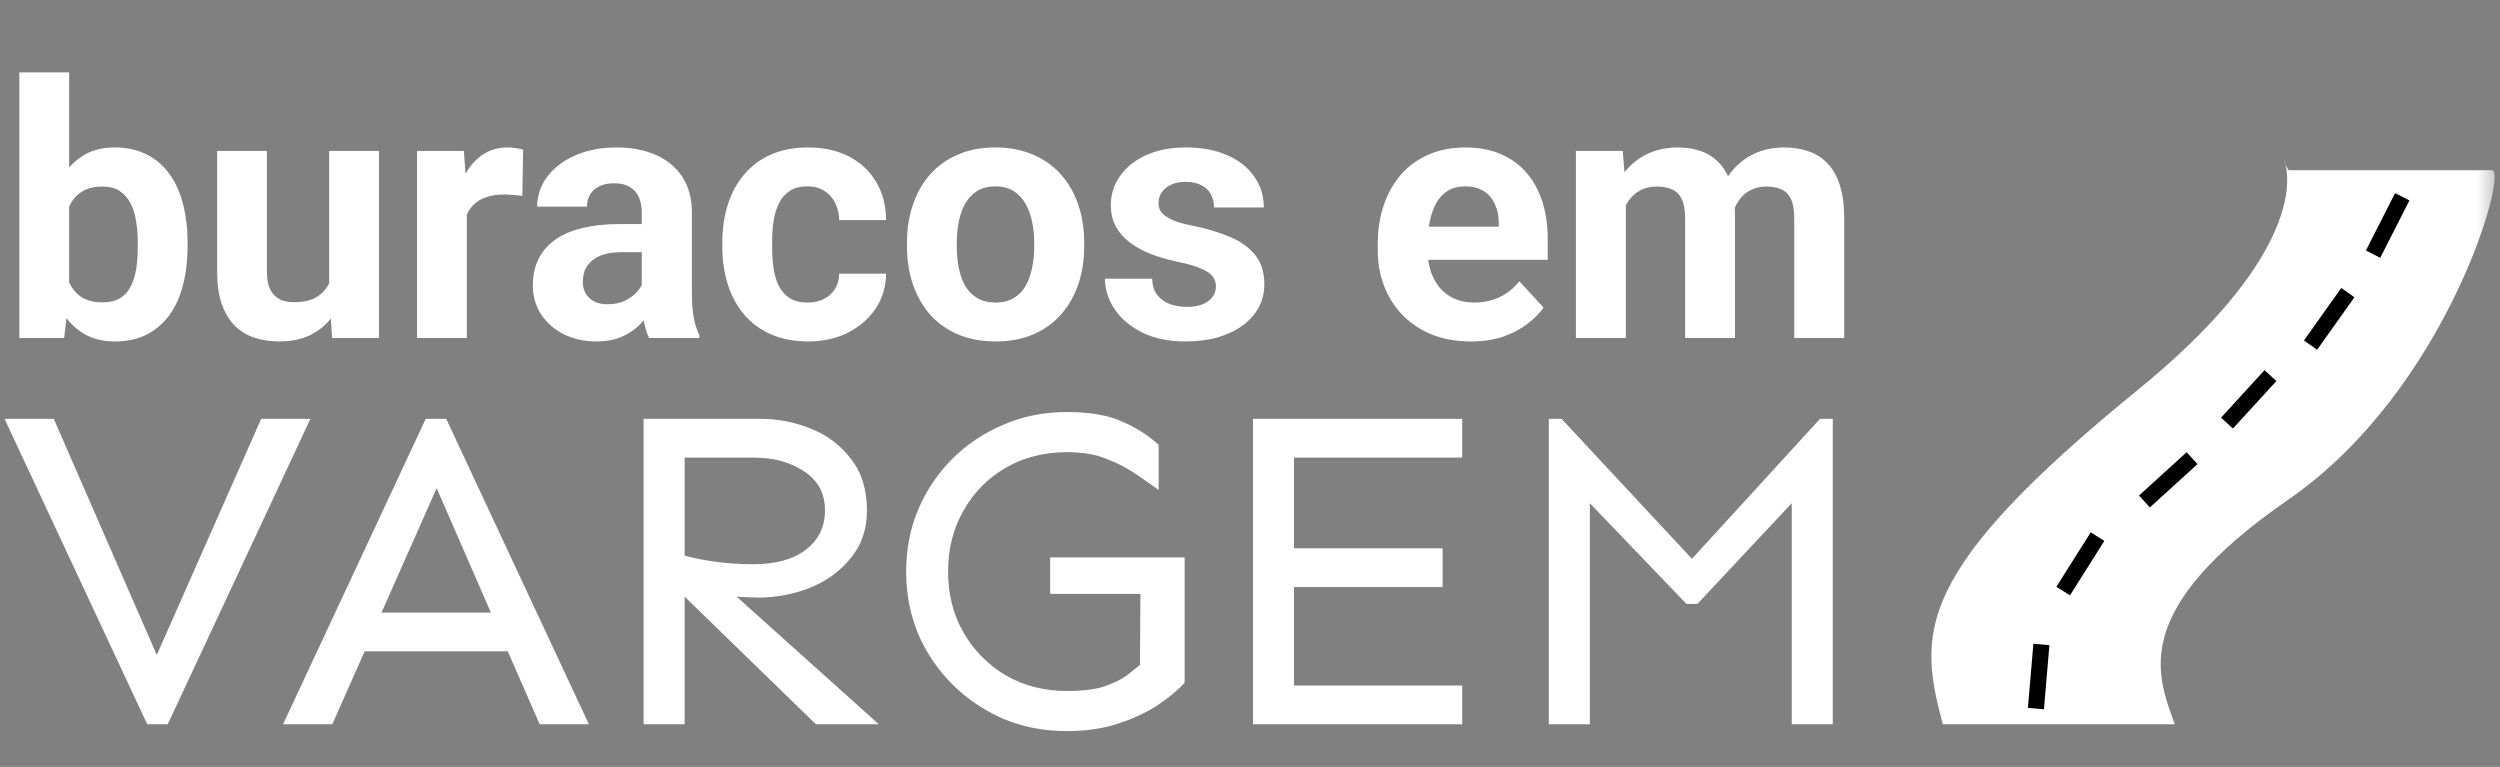 <svg width="163" height="50" viewBox="0 0 163 50" fill="none" xmlns="http://www.w3.org/2000/svg">
<rect x="0" y="0" width="163" height="50" fill="#808080" stroke="none"/>
<mask id="mask0_2_39" style="mask-type:luminance" maskUnits="userSpaceOnUse" x="0" y="0" width="163" height="50">
<path d="M162.651 0H0V49.32H162.651V0Z" fill="white"/>
</mask>
<g mask="url(#mask0_2_39)">
<path d="M1.262 4.722H4.509V19.241L4.182 22.037H1.262V4.722ZM12.23 15.814V16.051C12.23 16.96 12.133 17.794 11.937 18.553C11.749 19.312 11.456 19.97 11.058 20.526C10.66 21.075 10.164 21.503 9.57 21.811C8.984 22.112 8.293 22.262 7.496 22.262C6.752 22.262 6.106 22.112 5.557 21.811C5.016 21.511 4.561 21.086 4.193 20.537C3.825 19.989 3.528 19.346 3.303 18.61C3.077 17.873 2.908 17.069 2.795 16.197V15.679C2.908 14.807 3.077 14.003 3.303 13.267C3.528 12.53 3.825 11.888 4.193 11.339C4.561 10.79 5.016 10.366 5.557 10.065C6.098 9.765 6.737 9.614 7.474 9.614C8.278 9.614 8.976 9.768 9.57 10.076C10.171 10.377 10.667 10.805 11.058 11.361C11.456 11.91 11.749 12.564 11.937 13.323C12.133 14.074 12.23 14.905 12.23 15.814ZM8.984 16.051V15.814C8.984 15.318 8.946 14.852 8.871 14.416C8.804 13.973 8.683 13.586 8.511 13.255C8.338 12.917 8.101 12.65 7.8 12.455C7.507 12.259 7.128 12.162 6.662 12.162C6.219 12.162 5.843 12.237 5.535 12.387C5.227 12.538 4.971 12.748 4.768 13.018C4.573 13.289 4.426 13.612 4.329 13.988C4.231 14.356 4.171 14.762 4.148 15.205V16.682C4.171 17.276 4.268 17.802 4.441 18.26C4.622 18.711 4.892 19.068 5.253 19.331C5.621 19.587 6.098 19.714 6.684 19.714C7.143 19.714 7.522 19.624 7.823 19.444C8.124 19.264 8.357 19.008 8.522 18.677C8.695 18.347 8.815 17.96 8.883 17.516C8.95 17.065 8.984 16.577 8.984 16.051ZM21.463 19.117V9.84H24.709V22.037H21.654L21.463 19.117ZM21.823 16.614L22.782 16.592C22.782 17.404 22.688 18.159 22.5 18.858C22.312 19.549 22.03 20.15 21.654 20.661C21.279 21.165 20.805 21.559 20.234 21.845C19.663 22.123 18.99 22.262 18.216 22.262C17.622 22.262 17.074 22.179 16.57 22.014C16.074 21.841 15.646 21.574 15.285 21.214C14.932 20.845 14.654 20.376 14.451 19.805C14.256 19.226 14.158 18.531 14.158 17.719V9.84H17.404V17.742C17.404 18.102 17.446 18.407 17.529 18.655C17.619 18.903 17.743 19.106 17.901 19.264C18.058 19.421 18.242 19.534 18.453 19.602C18.671 19.669 18.911 19.703 19.174 19.703C19.843 19.703 20.369 19.568 20.753 19.297C21.143 19.027 21.418 18.659 21.575 18.193C21.741 17.719 21.823 17.193 21.823 16.614ZM30.436 12.5V22.037H27.189V9.84H30.244L30.436 12.5ZM34.11 9.761L34.054 12.771C33.896 12.748 33.704 12.729 33.479 12.714C33.261 12.692 33.062 12.68 32.882 12.68C32.423 12.68 32.025 12.741 31.687 12.861C31.356 12.973 31.078 13.143 30.853 13.368C30.635 13.594 30.469 13.868 30.357 14.191C30.251 14.514 30.191 14.882 30.176 15.296L29.522 15.093C29.522 14.304 29.601 13.579 29.759 12.917C29.917 12.248 30.146 11.666 30.447 11.17C30.755 10.674 31.131 10.291 31.574 10.02C32.017 9.75 32.525 9.614 33.096 9.614C33.276 9.614 33.46 9.629 33.648 9.659C33.836 9.682 33.99 9.716 34.11 9.761ZM41.843 19.286V13.853C41.843 13.462 41.779 13.128 41.652 12.85C41.524 12.564 41.325 12.342 41.054 12.184C40.791 12.027 40.449 11.948 40.028 11.948C39.668 11.948 39.356 12.012 39.093 12.139C38.83 12.259 38.627 12.436 38.484 12.669C38.341 12.895 38.27 13.161 38.27 13.47H35.023C35.023 12.951 35.144 12.459 35.384 11.993C35.625 11.527 35.974 11.117 36.432 10.764C36.891 10.403 37.436 10.122 38.067 9.919C38.706 9.716 39.42 9.614 40.209 9.614C41.156 9.614 41.997 9.772 42.734 10.088C43.47 10.403 44.049 10.877 44.47 11.508C44.898 12.139 45.112 12.928 45.112 13.875V19.095C45.112 19.763 45.154 20.312 45.236 20.74C45.319 21.161 45.439 21.529 45.597 21.845V22.037H42.317C42.159 21.706 42.039 21.293 41.956 20.797C41.881 20.293 41.843 19.79 41.843 19.286ZM42.272 14.608L42.294 16.445H40.479C40.051 16.445 39.679 16.494 39.363 16.592C39.048 16.69 38.788 16.829 38.585 17.009C38.383 17.182 38.232 17.385 38.135 17.618C38.044 17.851 37.999 18.106 37.999 18.384C37.999 18.662 38.063 18.914 38.191 19.14C38.319 19.357 38.503 19.53 38.743 19.658C38.984 19.778 39.266 19.838 39.589 19.838C40.077 19.838 40.502 19.741 40.862 19.545C41.223 19.35 41.501 19.11 41.697 18.824C41.9 18.538 42.005 18.268 42.012 18.012L42.869 19.387C42.749 19.696 42.583 20.015 42.373 20.346C42.17 20.676 41.911 20.988 41.595 21.281C41.28 21.567 40.9 21.804 40.457 21.991C40.013 22.172 39.487 22.262 38.879 22.262C38.105 22.262 37.402 22.108 36.771 21.8C36.147 21.484 35.651 21.052 35.283 20.503C34.922 19.947 34.742 19.316 34.742 18.61C34.742 17.971 34.862 17.404 35.102 16.908C35.343 16.412 35.696 15.995 36.162 15.656C36.635 15.311 37.225 15.051 37.932 14.879C38.638 14.698 39.457 14.608 40.389 14.608H42.272ZM52.654 19.726C53.052 19.726 53.405 19.651 53.713 19.5C54.021 19.342 54.262 19.125 54.434 18.846C54.615 18.561 54.709 18.226 54.716 17.843H57.771C57.764 18.7 57.534 19.463 57.084 20.131C56.633 20.793 56.028 21.315 55.269 21.698C54.51 22.074 53.66 22.262 52.721 22.262C51.774 22.262 50.948 22.104 50.241 21.789C49.542 21.473 48.96 21.037 48.494 20.481C48.028 19.917 47.679 19.264 47.446 18.52C47.213 17.768 47.096 16.964 47.096 16.107V15.78C47.096 14.916 47.213 14.112 47.446 13.368C47.679 12.617 48.028 11.963 48.494 11.407C48.96 10.843 49.542 10.403 50.241 10.088C50.94 9.772 51.759 9.614 52.699 9.614C53.698 9.614 54.574 9.806 55.325 10.189C56.084 10.572 56.678 11.121 57.106 11.835C57.542 12.541 57.764 13.379 57.771 14.349H54.716C54.709 13.943 54.622 13.575 54.457 13.244C54.299 12.913 54.066 12.65 53.758 12.455C53.458 12.252 53.086 12.151 52.642 12.151C52.169 12.151 51.782 12.252 51.481 12.455C51.181 12.65 50.948 12.921 50.782 13.267C50.617 13.605 50.5 13.992 50.433 14.428C50.373 14.856 50.343 15.307 50.343 15.78V16.107C50.343 16.581 50.373 17.035 50.433 17.471C50.493 17.907 50.606 18.294 50.771 18.632C50.944 18.97 51.181 19.237 51.481 19.433C51.782 19.628 52.172 19.726 52.654 19.726ZM59.135 16.062V15.825C59.135 14.931 59.263 14.108 59.518 13.357C59.774 12.598 60.146 11.94 60.634 11.384C61.123 10.828 61.724 10.396 62.438 10.088C63.152 9.772 63.971 9.614 64.895 9.614C65.82 9.614 66.642 9.772 67.364 10.088C68.085 10.396 68.69 10.828 69.179 11.384C69.675 11.94 70.051 12.598 70.306 13.357C70.562 14.108 70.689 14.931 70.689 15.825V16.062C70.689 16.949 70.562 17.772 70.306 18.531C70.051 19.282 69.675 19.94 69.179 20.503C68.69 21.06 68.089 21.492 67.375 21.8C66.661 22.108 65.842 22.262 64.918 22.262C63.993 22.262 63.171 22.108 62.449 21.8C61.735 21.492 61.13 21.06 60.634 20.503C60.146 19.94 59.774 19.282 59.518 18.531C59.263 17.772 59.135 16.949 59.135 16.062ZM62.382 15.825V16.062C62.382 16.573 62.427 17.05 62.517 17.494C62.607 17.937 62.75 18.328 62.945 18.666C63.148 18.997 63.411 19.256 63.734 19.444C64.057 19.632 64.452 19.726 64.918 19.726C65.369 19.726 65.756 19.632 66.079 19.444C66.402 19.256 66.661 18.997 66.857 18.666C67.052 18.328 67.195 17.937 67.285 17.494C67.383 17.05 67.432 16.573 67.432 16.062V15.825C67.432 15.329 67.383 14.864 67.285 14.428C67.195 13.984 67.048 13.594 66.846 13.255C66.65 12.91 66.391 12.639 66.068 12.444C65.745 12.248 65.354 12.151 64.895 12.151C64.437 12.151 64.046 12.248 63.723 12.444C63.407 12.639 63.148 12.91 62.945 13.255C62.75 13.594 62.607 13.984 62.517 14.428C62.427 14.864 62.382 15.329 62.382 15.825ZM79.279 18.666C79.279 18.433 79.211 18.223 79.076 18.035C78.941 17.847 78.689 17.674 78.321 17.516C77.96 17.351 77.438 17.201 76.754 17.065C76.138 16.93 75.563 16.761 75.029 16.558C74.503 16.348 74.045 16.096 73.654 15.803C73.271 15.51 72.97 15.164 72.752 14.766C72.534 14.36 72.425 13.898 72.425 13.379C72.425 12.868 72.534 12.387 72.752 11.936C72.978 11.486 73.297 11.087 73.71 10.742C74.131 10.388 74.642 10.114 75.243 9.919C75.852 9.716 76.536 9.614 77.295 9.614C78.355 9.614 79.264 9.783 80.023 10.122C80.79 10.46 81.376 10.926 81.781 11.519C82.195 12.105 82.401 12.774 82.401 13.526H79.155C79.155 13.21 79.087 12.928 78.952 12.68C78.824 12.425 78.621 12.226 78.343 12.083C78.073 11.933 77.72 11.857 77.284 11.857C76.923 11.857 76.611 11.921 76.348 12.049C76.085 12.169 75.882 12.335 75.74 12.545C75.604 12.748 75.537 12.973 75.537 13.222C75.537 13.409 75.574 13.579 75.649 13.729C75.732 13.872 75.863 14.003 76.044 14.123C76.224 14.244 76.457 14.356 76.743 14.461C77.036 14.559 77.397 14.649 77.825 14.732C78.704 14.912 79.489 15.149 80.181 15.442C80.872 15.728 81.421 16.119 81.826 16.614C82.232 17.103 82.435 17.745 82.435 18.542C82.435 19.083 82.315 19.579 82.075 20.03C81.834 20.481 81.488 20.875 81.037 21.214C80.587 21.544 80.046 21.804 79.414 21.991C78.79 22.172 78.088 22.262 77.306 22.262C76.171 22.262 75.21 22.059 74.421 21.653C73.639 21.247 73.045 20.733 72.639 20.109C72.241 19.478 72.042 18.831 72.042 18.17H75.119C75.135 18.613 75.247 18.97 75.458 19.241C75.676 19.512 75.95 19.707 76.281 19.827C76.619 19.947 76.983 20.008 77.374 20.008C77.795 20.008 78.144 19.951 78.422 19.838C78.7 19.718 78.911 19.56 79.054 19.365C79.204 19.162 79.279 18.929 79.279 18.666ZM95.906 22.262C94.959 22.262 94.11 22.112 93.358 21.811C92.607 21.503 91.968 21.078 91.442 20.537C90.923 19.996 90.525 19.369 90.247 18.655C89.969 17.933 89.83 17.167 89.83 16.355V15.904C89.83 14.98 89.962 14.134 90.225 13.368C90.487 12.601 90.863 11.936 91.352 11.373C91.848 10.809 92.449 10.377 93.155 10.076C93.862 9.768 94.658 9.614 95.545 9.614C96.409 9.614 97.176 9.757 97.845 10.043C98.514 10.328 99.073 10.734 99.524 11.26C99.983 11.786 100.328 12.417 100.561 13.154C100.794 13.883 100.911 14.694 100.911 15.589V16.941H91.216V14.777H97.721V14.529C97.721 14.078 97.638 13.676 97.473 13.323C97.315 12.962 97.074 12.677 96.751 12.466C96.428 12.256 96.015 12.151 95.511 12.151C95.083 12.151 94.715 12.245 94.407 12.432C94.099 12.62 93.847 12.883 93.651 13.222C93.463 13.56 93.321 13.958 93.223 14.416C93.133 14.867 93.088 15.363 93.088 15.904V16.355C93.088 16.844 93.155 17.295 93.291 17.708C93.433 18.121 93.633 18.478 93.888 18.779C94.151 19.079 94.467 19.312 94.835 19.478C95.211 19.643 95.635 19.726 96.109 19.726C96.695 19.726 97.24 19.613 97.743 19.387C98.254 19.155 98.694 18.805 99.062 18.339L100.64 20.053C100.385 20.421 100.035 20.774 99.592 21.112C99.156 21.45 98.63 21.729 98.014 21.946C97.398 22.157 96.695 22.262 95.906 22.262ZM106.006 12.365V22.037H102.748V9.84H105.803L106.006 12.365ZM105.555 15.51H104.653C104.653 14.661 104.755 13.879 104.958 13.165C105.168 12.444 105.472 11.82 105.871 11.294C106.276 10.76 106.777 10.347 107.37 10.054C107.963 9.761 108.651 9.614 109.433 9.614C109.974 9.614 110.469 9.697 110.921 9.862C111.372 10.02 111.759 10.272 112.082 10.618C112.413 10.956 112.668 11.399 112.848 11.948C113.029 12.489 113.119 13.139 113.119 13.898V22.037H109.872V14.259C109.872 13.702 109.797 13.274 109.647 12.973C109.497 12.673 109.283 12.463 109.004 12.342C108.734 12.222 108.407 12.162 108.023 12.162C107.602 12.162 107.234 12.248 106.919 12.421C106.611 12.594 106.356 12.835 106.152 13.143C105.95 13.443 105.8 13.796 105.701 14.202C105.603 14.608 105.555 15.044 105.555 15.51ZM112.815 15.138L111.653 15.284C111.653 14.488 111.751 13.748 111.947 13.064C112.149 12.38 112.446 11.779 112.837 11.26C113.235 10.742 113.728 10.339 114.314 10.054C114.9 9.761 115.577 9.614 116.343 9.614C116.929 9.614 117.462 9.701 117.944 9.874C118.425 10.039 118.834 10.306 119.172 10.674C119.518 11.035 119.78 11.508 119.961 12.094C120.149 12.68 120.243 13.398 120.243 14.247V22.037H116.985V14.247C116.985 13.684 116.91 13.255 116.76 12.962C116.618 12.662 116.407 12.455 116.129 12.342C115.858 12.222 115.535 12.162 115.159 12.162C114.769 12.162 114.426 12.241 114.134 12.399C113.84 12.549 113.596 12.759 113.4 13.03C113.205 13.3 113.059 13.616 112.961 13.977C112.863 14.33 112.815 14.717 112.815 15.138Z" fill="white"/>
<path d="M20.238 27.31L10.936 47.221H9.599L0.297 27.31H3.507L10.223 42.704L17.029 27.31H20.238ZM29.094 27.31L38.396 47.221H35.186L33.106 42.467H23.775L21.665 47.221H18.455L27.757 27.31H29.094ZM28.47 31.827L24.874 39.94H32.007L28.47 31.827ZM49.6 27.31C50.749 27.31 51.849 27.528 52.899 27.964C53.949 28.38 54.81 29.034 55.484 29.925C56.177 30.797 56.524 31.916 56.524 33.283C56.524 34.512 56.168 35.552 55.454 36.404C54.761 37.256 53.869 37.9 52.78 38.336C51.71 38.752 50.6 38.96 49.451 38.96C49.095 38.96 48.619 38.94 48.025 38.9L57.297 47.221H53.196L44.637 38.9V47.221H41.962V27.31H49.6ZM44.637 29.836V36.226C45.291 36.404 46.004 36.543 46.777 36.642C47.549 36.741 48.312 36.79 49.065 36.79C50.571 36.79 51.73 36.473 52.542 35.839C53.374 35.205 53.79 34.353 53.79 33.283C53.79 32.174 53.334 31.322 52.423 30.728C51.532 30.133 50.442 29.836 49.154 29.836H44.637ZM68.471 36.344H77.238V44.517C76.762 45.032 76.148 45.537 75.395 46.033C74.642 46.508 73.771 46.904 72.78 47.221C71.809 47.519 70.739 47.667 69.57 47.667C68.065 47.667 66.678 47.4 65.41 46.865C64.142 46.31 63.032 45.557 62.081 44.606C61.13 43.655 60.388 42.556 59.853 41.307C59.337 40.039 59.08 38.692 59.08 37.266C59.08 35.839 59.337 34.502 59.853 33.254C60.388 31.986 61.13 30.876 62.081 29.925C63.032 28.974 64.142 28.231 65.41 27.697C66.678 27.142 68.065 26.864 69.57 26.864C71.017 26.864 72.196 27.062 73.107 27.459C74.038 27.855 74.85 28.37 75.544 29.004V31.946C75.108 31.629 74.613 31.282 74.058 30.906C73.523 30.53 72.889 30.203 72.156 29.925C71.443 29.628 70.581 29.48 69.57 29.48C68.085 29.48 66.757 29.816 65.588 30.49C64.419 31.164 63.498 32.095 62.824 33.283C62.151 34.452 61.814 35.78 61.814 37.266C61.814 38.752 62.151 40.079 62.824 41.248C63.498 42.417 64.419 43.348 65.588 44.041C66.757 44.715 68.085 45.052 69.57 45.052C70.581 45.052 71.393 44.953 72.007 44.755C72.622 44.537 73.107 44.299 73.464 44.041C73.82 43.764 74.108 43.536 74.325 43.358L74.355 38.722H68.471V36.344ZM94.058 35.75V38.276H84.37V44.695H95.336V47.221H81.695V27.31H95.336V29.836H84.37V35.75H94.058ZM119.497 27.31V47.221H116.822V32.808L110.671 39.376H109.957L103.657 32.808V47.221H100.983V27.31H101.815L110.314 36.434L118.665 27.31H119.497Z" fill="white"/>
<path d="M126.671 47.221C125.08 41.26 124.729 37.35 139.405 25.404C149.7 17.024 149.327 11.904 149.015 10.745C148.841 10.407 148.926 10.412 149.015 10.745C149.063 10.838 149.129 10.955 149.22 11.098H162.485C163.546 11.098 159.567 25.404 149.22 32.558C138.766 39.786 140.643 44.002 141.793 47.221H126.671Z" fill="white"/>
<path d="M132.576 41.974L133.622 42.064L133.265 46.246L132.22 46.157L132.576 41.974Z" fill="black"/>
<path d="M136.316 34.707L137.203 35.267L134.963 38.817L134.076 38.257L136.316 34.707Z" fill="black"/>
<path d="M142.57 29.484L143.275 30.261L140.17 33.084L139.464 32.308L142.57 29.484Z" fill="black"/>
<path d="M147.646 24.135L148.421 24.844L145.586 27.94L144.812 27.231L147.646 24.135Z" fill="black"/>
<path d="M152.651 18.776L153.507 19.384L151.075 22.805L150.219 22.198L152.651 18.776Z" fill="black"/>
<path d="M156.16 12.592L157.095 13.068L155.191 16.809L154.256 16.333L156.16 12.592Z" fill="black"/>
</g>
</svg>
